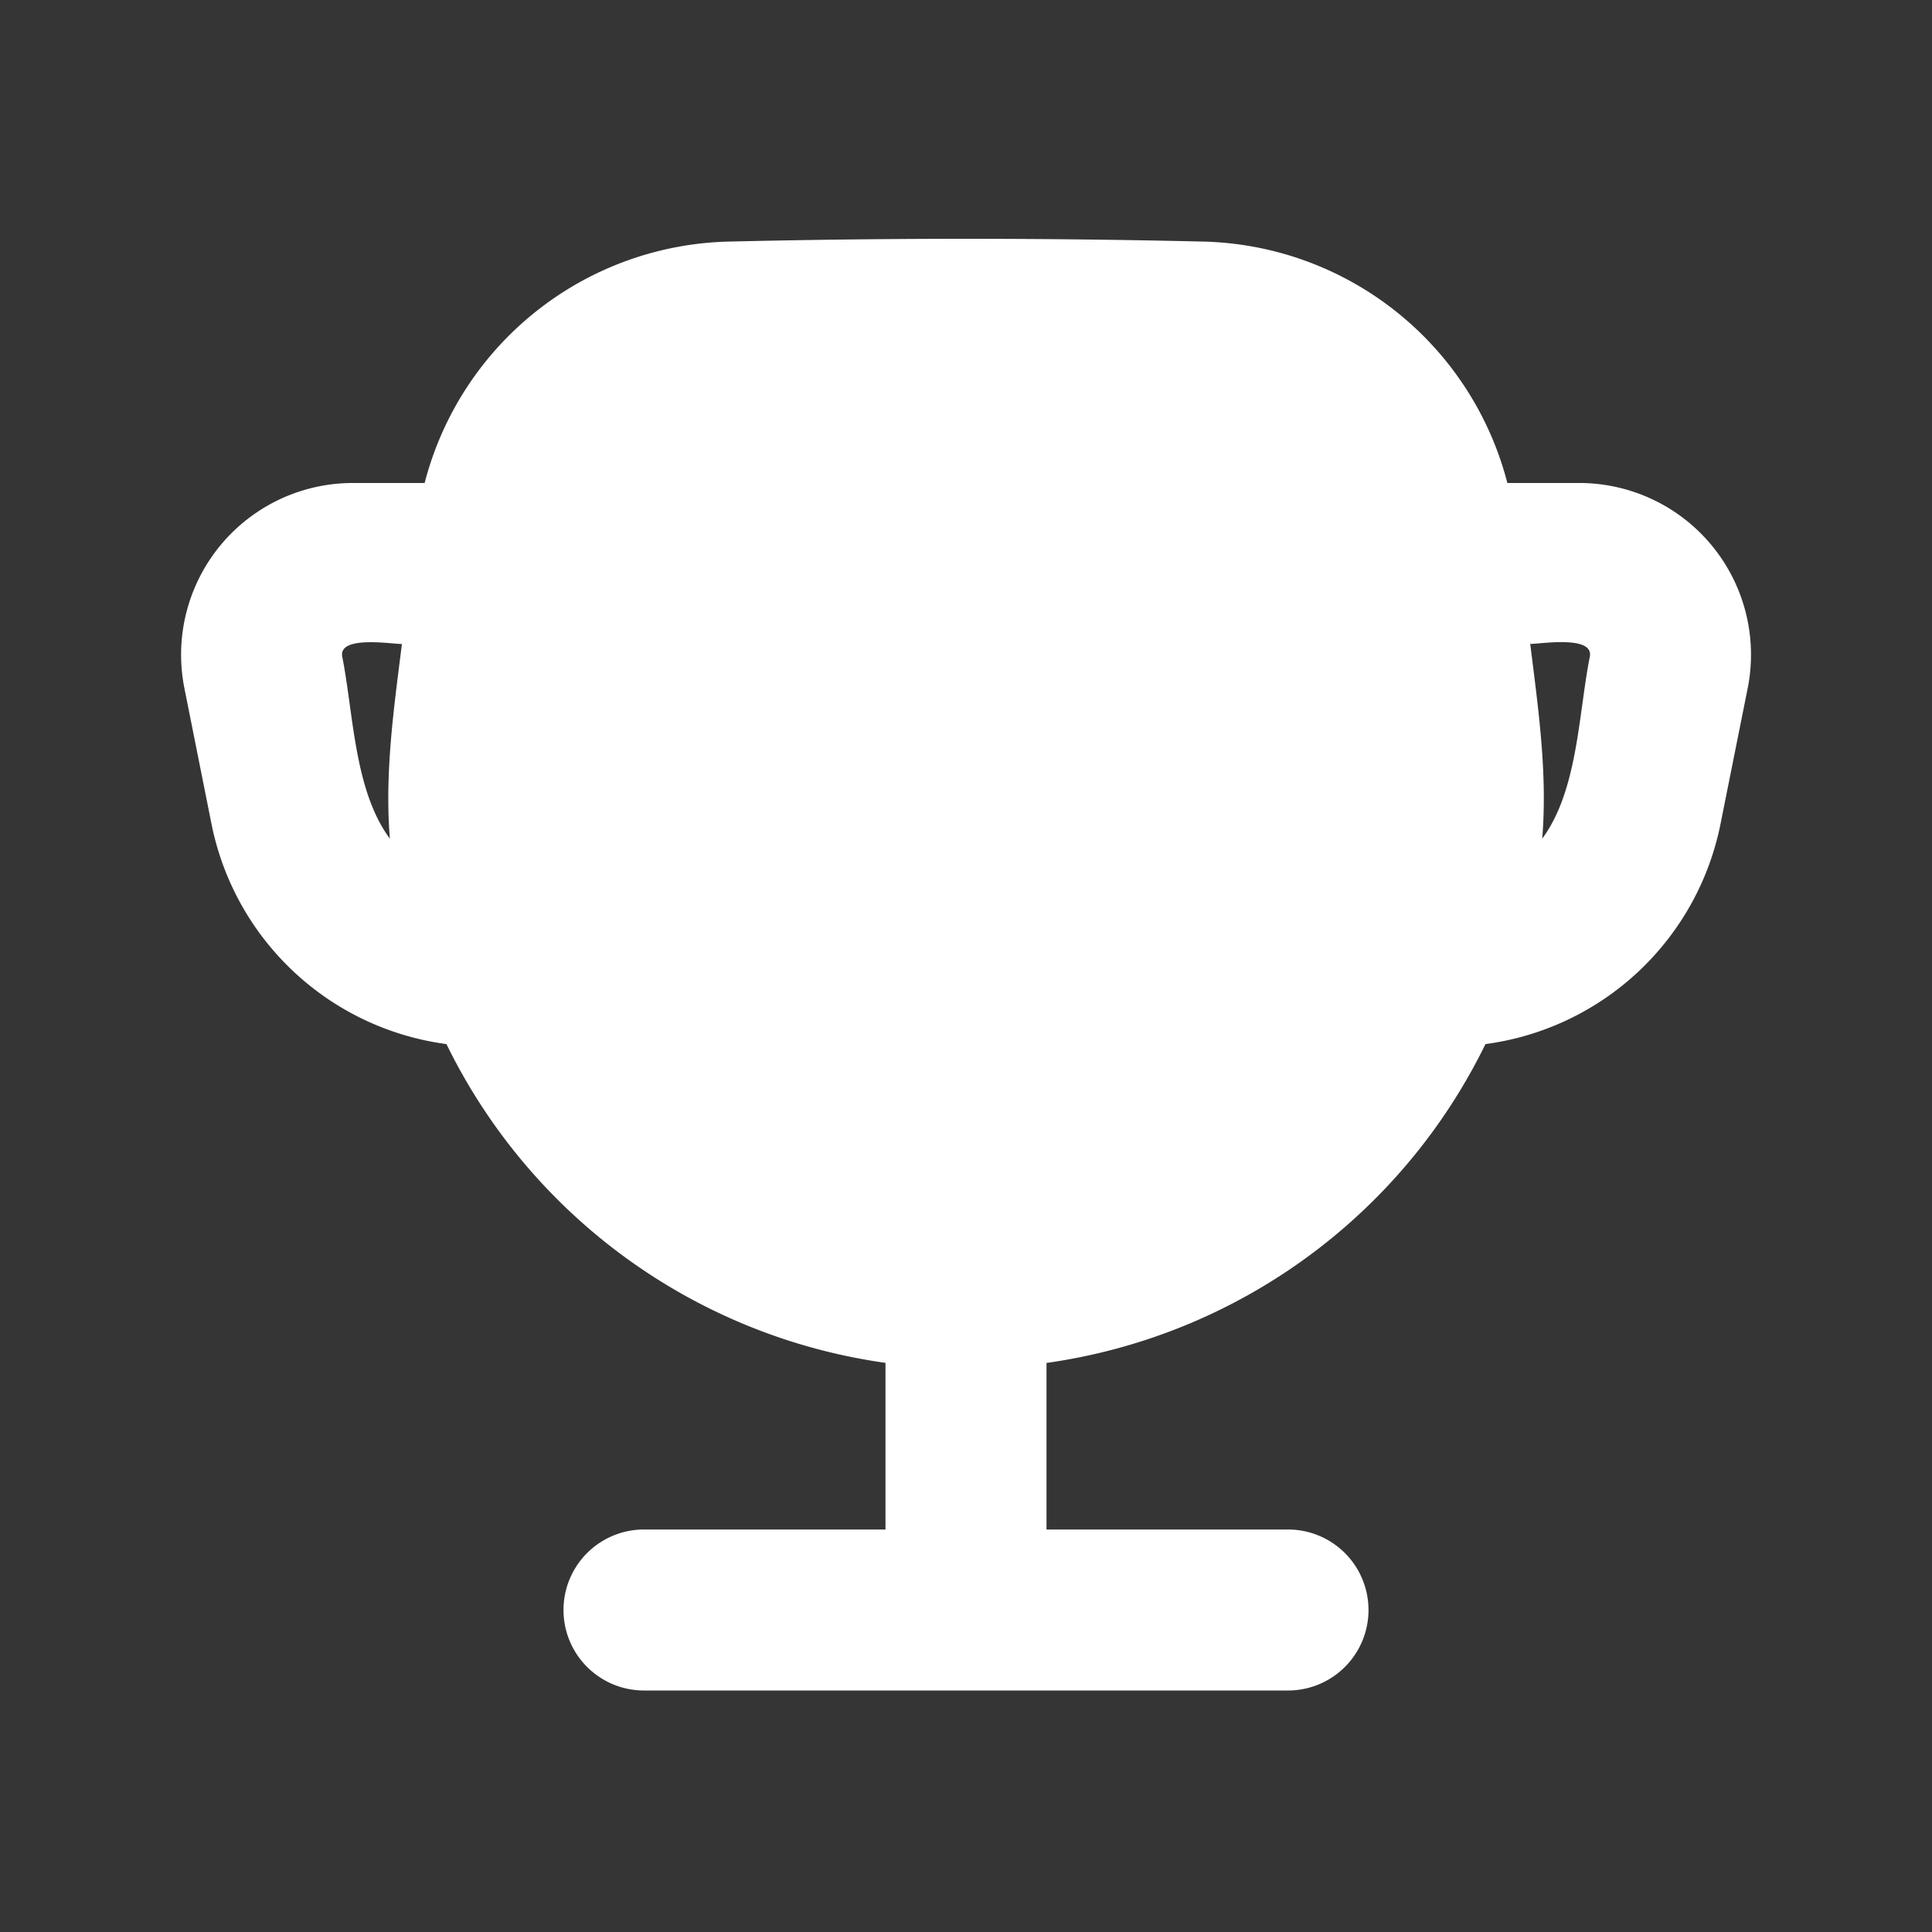 <svg xmlns="http://www.w3.org/2000/svg" width="24" height="24" fill="none"><rect width="100%" height="100%" fill="#333333" stroke="none"/><path fill="#fff" fill-opacity=".01" d="M24 0v24H0V0z"/><path fill="#FFFFFF" fill-rule="evenodd" d="M14.946 3.001A4 4 0 0 1 18.725 6h.893a2.133 2.133 0 0 1 2.092 2.552l-.337 1.683a3.44 3.44 0 0 1-2.92 2.735A7.183 7.183 0 0 1 13 16.931V19h3a1 1 0 0 1 0 2H8a1 1 0 1 1 0-2h3V16.93a7.183 7.183 0 0 1-5.454-3.96 3.44 3.44 0 0 1-2.919-2.736l-.336-1.683A2.133 2.133 0 0 1 4.383 6h.892a4 4 0 0 1 3.779-2.999c1.96-.046 3.932-.046 5.892 0M4.992 8c-.134 0-.794-.11-.74.16.14.704.147 1.659.591 2.258-.066-.815.049-1.613.15-2.418m14.165 2.418c.444-.6.45-1.554.591-2.259.054-.27-.605-.16-.74-.16.1.806.216 1.604.149 2.419" clip-rule="evenodd"/></svg>